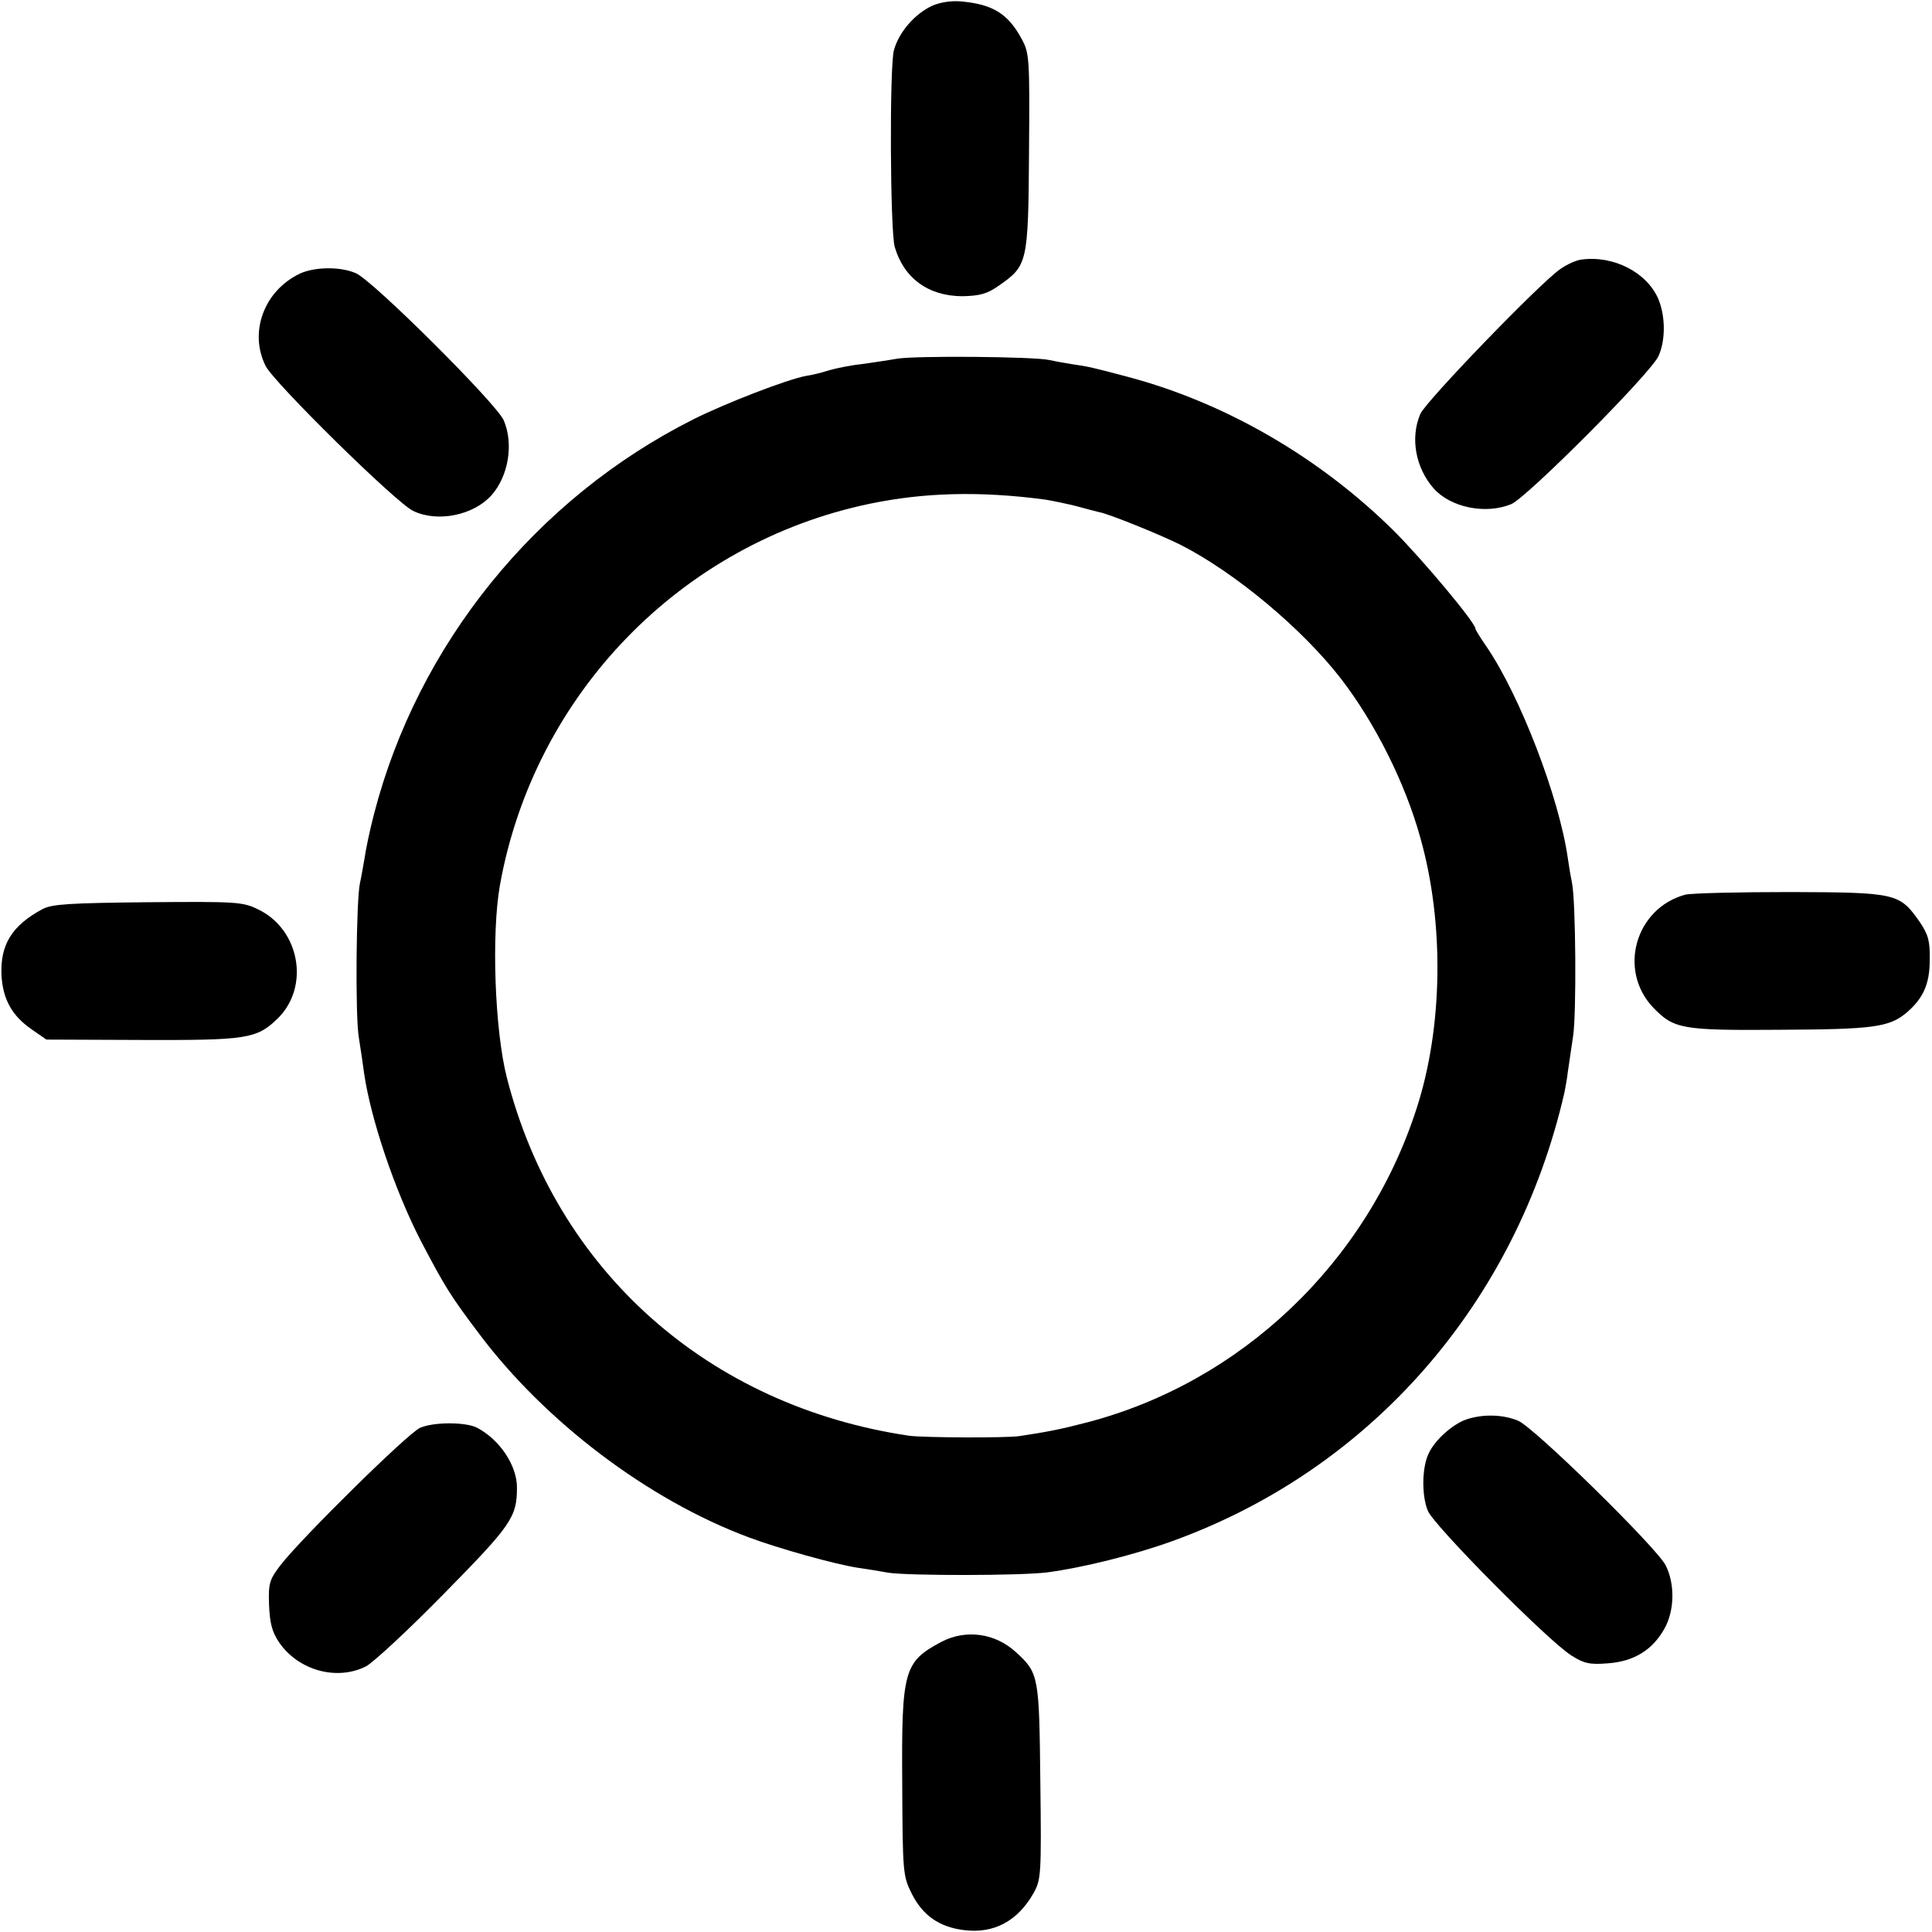 <?xml version="1.0" standalone="no"?>
<!DOCTYPE svg PUBLIC "-//W3C//DTD SVG 20010904//EN"
 "http://www.w3.org/TR/2001/REC-SVG-20010904/DTD/svg10.dtd">
<svg version="1.0" xmlns="http://www.w3.org/2000/svg"
 width="36864pt" height="36864pt" viewBox="0 0 36864 36864"
 preserveAspectRatio="xMidYMid meet">
<g transform="translate(0,36864) scale(7.2,-7.2)"
fill="#000000" stroke="none">
<path d="M2471 5105 c-46 -21 -89 -70 -102 -118 -12 -44 -10 -477 2 -521 24
-83 89 -131 180 -131 45 1 65 6 96 28 76 53 78 59 80 353 2 248 1 263 -19 300
-36 67 -76 92 -158 100 -28 3 -58 -2 -79 -11z"/>
<path d="M4190 4432 c-14 -2 -38 -13 -55 -25 -53 -36 -357 -351 -371 -384 -27
-63 -13 -142 35 -197 45 -51 138 -70 206 -42 42 18 368 345 390 392 19 41 19
105 0 151 -30 71 -119 117 -205 105z"/>
<path d="M795 4395 c-95 -45 -136 -155 -91 -245 23 -45 346 -363 391 -384 64
-31 159 -12 207 41 45 50 60 136 33 199 -18 43 -347 371 -392 390 -41 18 -109
17 -148 -1z"/>
<path d="M2375 4169 c-22 -4 -64 -10 -92 -14 -29 -3 -67 -11 -85 -16 -18 -6
-46 -13 -61 -15 -50 -9 -213 -72 -299 -115 -418 -210 -731 -597 -847 -1047
-11 -42 -22 -95 -25 -117 -4 -23 -9 -52 -12 -65 -10 -43 -13 -353 -3 -410 5
-30 11 -73 14 -95 18 -122 81 -309 150 -443 64 -122 78 -145 155 -247 175
-233 448 -440 714 -539 77 -29 230 -72 291 -81 22 -3 58 -9 80 -13 56 -8 348
-8 420 1 92 12 230 46 332 83 526 190 911 631 1039 1189 2 11 7 36 9 55 3 19
9 62 14 95 9 59 7 357 -3 405 -3 14 -8 43 -11 65 -23 162 -127 432 -216 562
-16 23 -29 44 -29 47 0 16 -140 183 -216 259 -196 194 -445 339 -704 408 -94
25 -107 28 -150 34 -19 3 -46 8 -60 11 -38 9 -360 12 -405 3z m395 -373 c24
-4 62 -12 85 -18 22 -6 48 -13 57 -15 25 -4 163 -60 217 -87 145 -74 323 -223
425 -355 90 -117 170 -276 210 -421 64 -226 60 -503 -10 -718 -132 -409 -466
-726 -875 -832 -69 -18 -105 -25 -179 -36 -38 -5 -250 -4 -290 1 -533 79 -936
437 -1067 950 -32 126 -41 381 -18 510 91 505 480 906 980 1010 144 30 293 34
465 11z"/>
<path d="M4466 2749 c-132 -36 -179 -200 -85 -299 55 -57 75 -61 337 -59 245
1 288 7 333 44 45 38 63 76 63 141 1 50 -4 67 -26 100 -54 77 -61 79 -343 80
-137 0 -263 -3 -279 -7z"/>
<path d="M113 2711 c-82 -44 -113 -95 -109 -177 4 -63 28 -106 80 -142 l39
-27 252 -1 c279 -1 305 3 360 56 87 84 60 237 -51 290 -40 20 -57 21 -292 19
-207 -2 -254 -5 -279 -18z"/>
<path d="M3885 1358 c-36 -13 -81 -53 -98 -88 -19 -37 -20 -113 -3 -154 17
-40 317 -343 380 -383 33 -21 48 -25 97 -21 69 5 118 35 150 92 27 48 28 119
3 168 -24 47 -349 366 -391 383 -41 17 -94 18 -138 3z"/>
<path d="M1113 1336 c-33 -15 -312 -290 -369 -363 -30 -39 -33 -49 -31 -106 2
-49 8 -72 27 -100 51 -74 153 -102 230 -63 19 10 113 97 207 193 178 181 193
202 193 281 0 58 -45 126 -105 158 -30 16 -116 16 -152 0z"/>
<path d="M2495 769 c-100 -53 -106 -76 -104 -375 1 -236 2 -246 25 -292 29
-58 73 -89 139 -97 79 -10 142 24 184 98 20 36 21 49 18 295 -3 280 -4 288
-64 343 -55 51 -133 62 -198 28z"/>
</g>
</svg>

